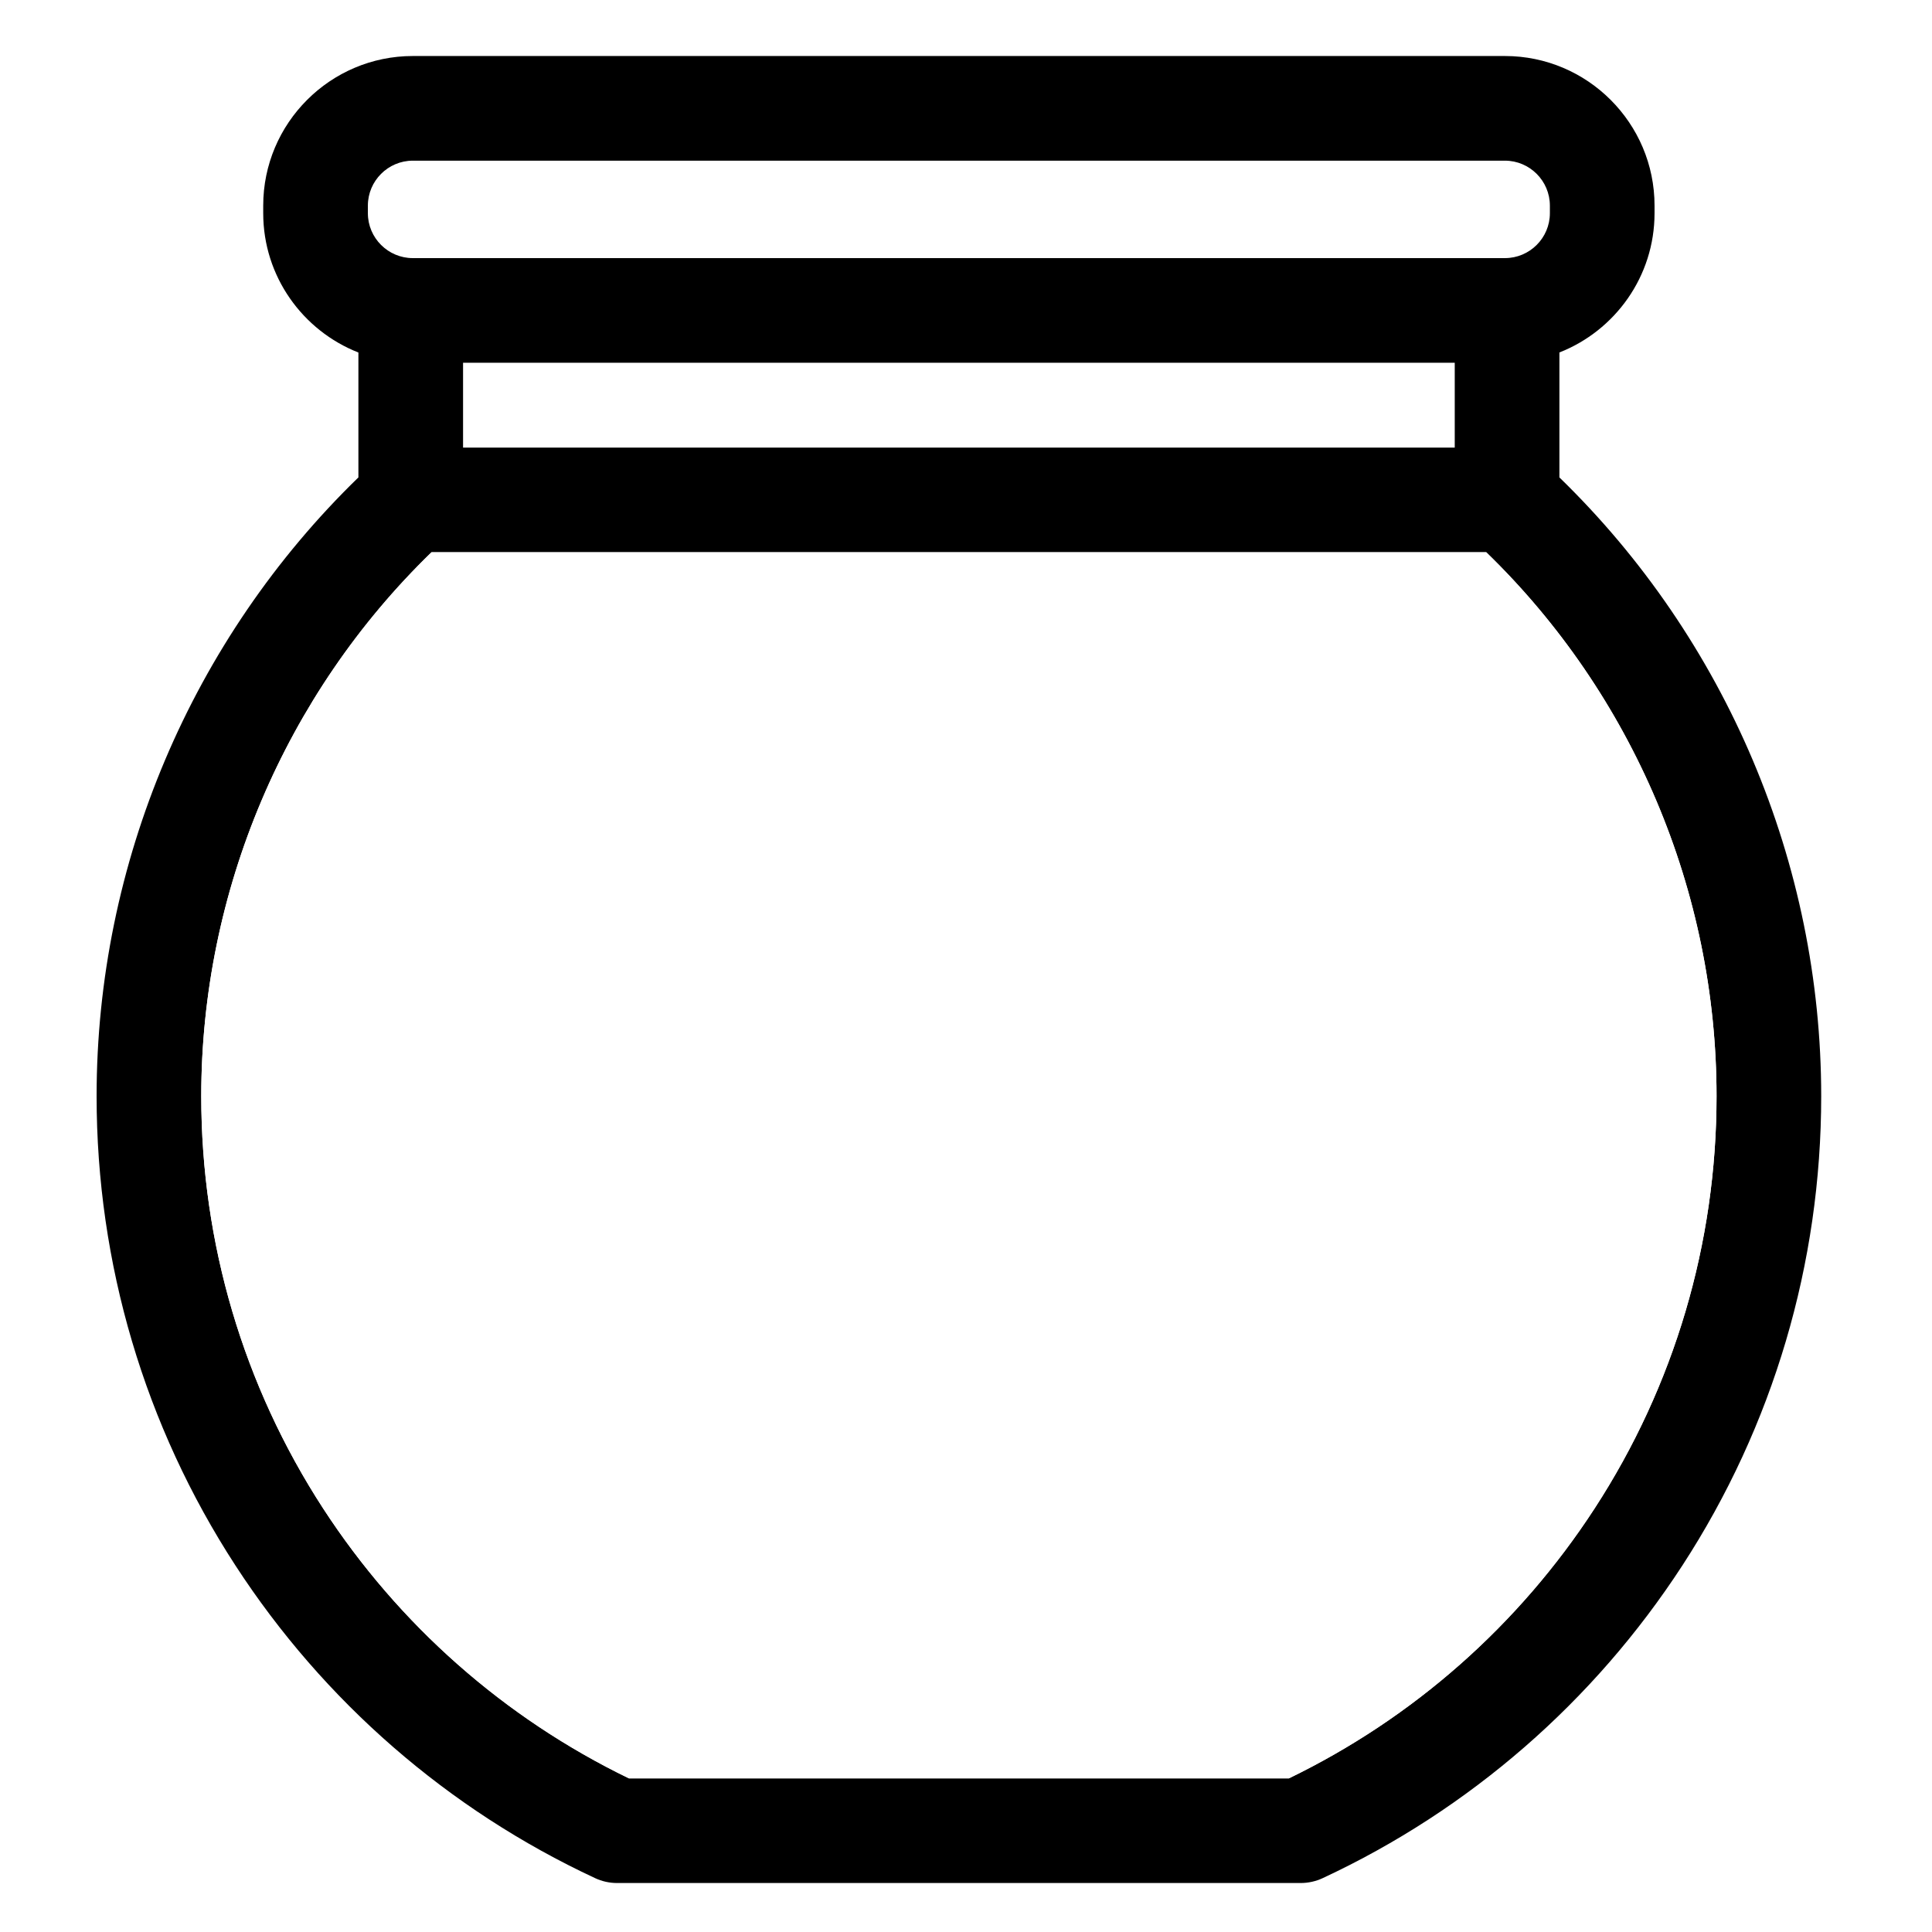 <?xml version="1.0" encoding="iso-8859-1"?>
<svg version="1.1" xmlns="http://www.w3.org/2000/svg"
	 viewBox="-20 55 400 400" xml:space="preserve">
	<style type="text/css">
		#interieur
		{
		fill: #FFF;
		}

		#interieur:hover
		{
		fill: #5bc7ab;
		}
	</style>
<path style="fill:black;" d="M357.061,281.948c0,34.648-9.946,68.255-28.754,97.182c-18.321,28.169-44.062,50.552-74.441,64.712
	c-1.43,0.672-3.001,1.018-4.583,1.018H107.767c-1.582,0-3.142-0.347-4.572-1.018c-30.39-14.16-56.132-36.544-74.441-64.712
	C9.946,350.203,0,316.595,0,281.948c0-48.19,19.696-94.604,54.203-128.103v-25.861c-11.517-4.518-19.707-15.742-19.707-28.84v-1.571
	c0-17.075,13.9-30.975,30.975-30.975h226.109c17.075,0,30.975,13.9,30.975,30.975v1.571c0,13.098-8.18,24.312-19.696,28.83v25.872
	C337.354,187.344,357.061,233.757,357.061,281.948z M310.138,367.321c16.522-25.406,25.254-54.929,25.254-85.373
	c0-42.372-17.324-83.174-47.681-112.61H69.339c-30.346,29.436-47.67,70.238-47.67,112.61c0,30.444,8.732,59.967,25.244,85.373
	c15.677,24.106,37.529,43.38,63.304,55.872h136.629C272.62,410.701,294.472,391.427,310.138,367.321z M300.886,99.143v-1.571
	c0-5.125-4.182-9.307-9.307-9.307H65.471c-5.125,0-9.307,4.182-9.307,9.307v1.571c0,5.125,4.182,9.296,9.307,9.296h226.109
	C296.704,108.439,300.886,104.268,300.886,99.143z M281.189,147.669v-17.562H75.872v17.562H281.189z"/>
<path id="interieur" d="M335.393,281.948c0,30.444-8.732,59.967-25.254,85.373c-15.666,24.106-37.519,43.38-63.293,55.872
	H110.216c-25.774-12.492-47.627-31.766-63.304-55.872c-16.511-25.406-25.244-54.929-25.244-85.373
	c0-42.372,17.324-83.174,47.67-112.61h218.373C318.069,198.774,335.393,239.575,335.393,281.948z "/>
</svg>
